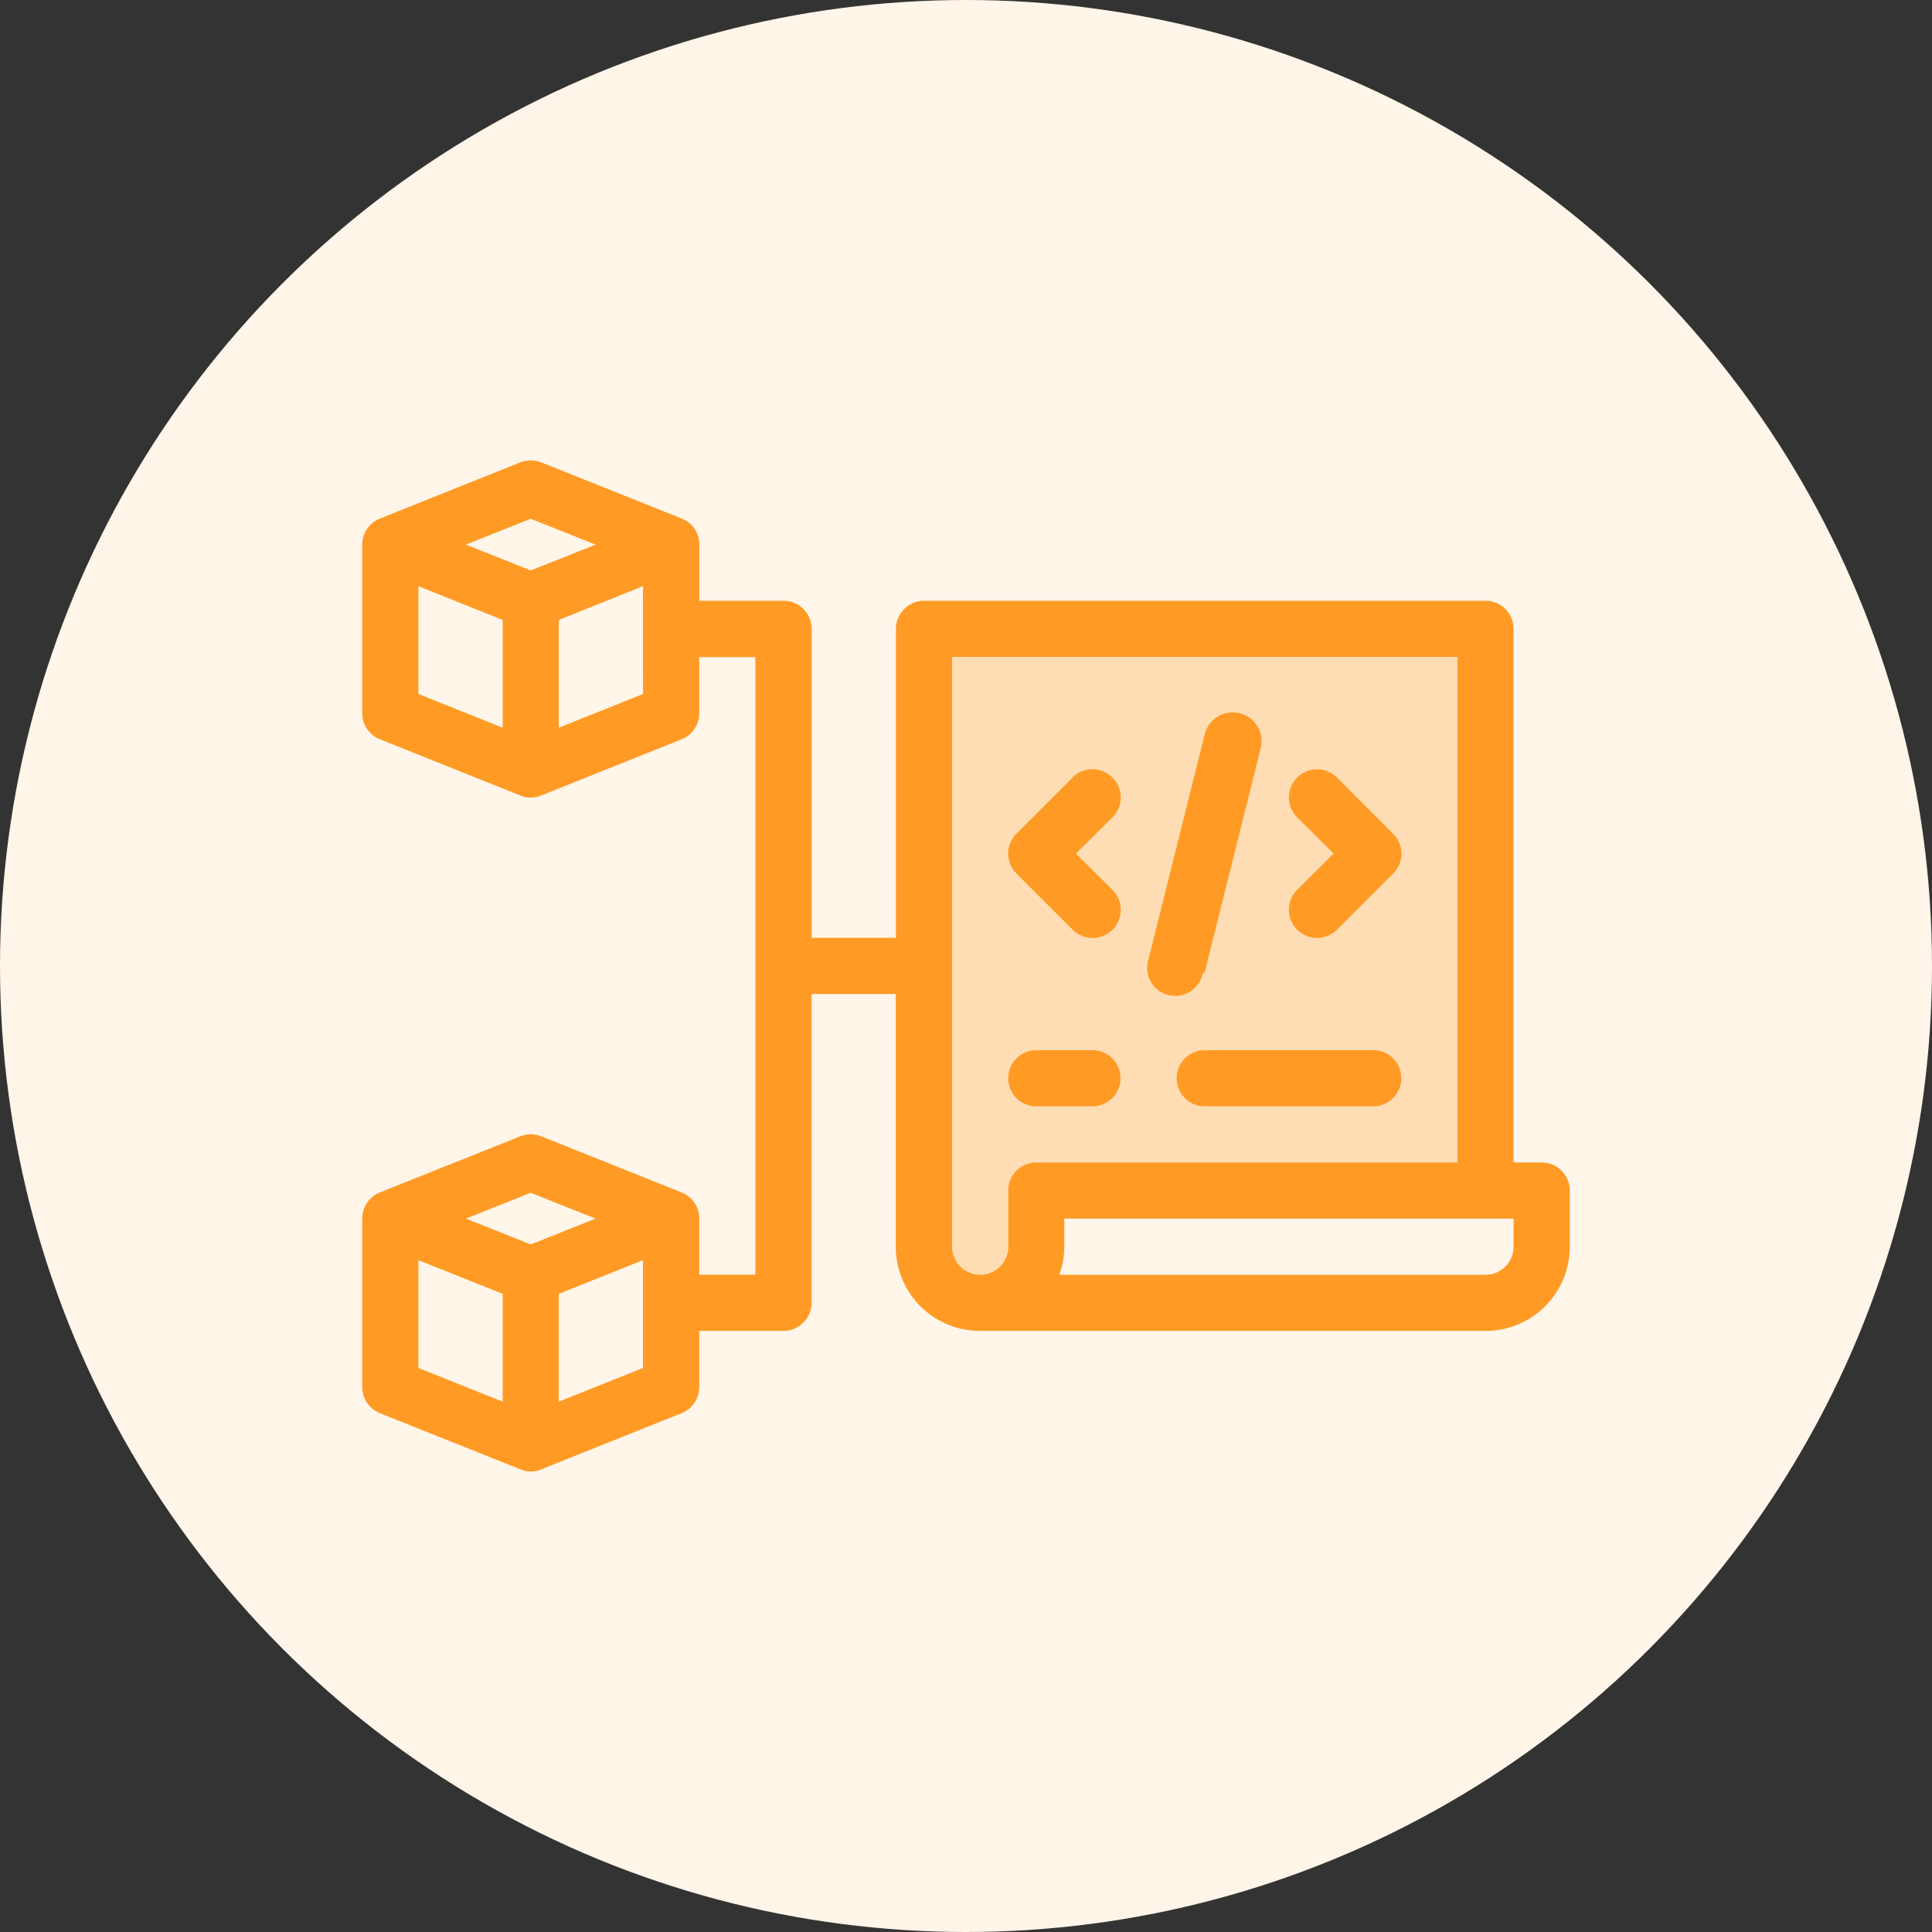 <svg xmlns="http://www.w3.org/2000/svg" xmlns:xlink="http://www.w3.org/1999/xlink" width="64" height="64" viewBox="0 0 64 64">
  <rect x="0" y="0" width="64" height="64" fill="#333333" stroke="none"/>
  <defs>
    <clipPath id="clip-path">
      <rect id="Rectangle_6756" data-name="Rectangle 6756" width="48" height="48" fill="none"/>
    </clipPath>
  </defs>
  <g id="Group_15297" data-name="Group 15297" transform="translate(-538 -503)">
    <circle id="Ellipse_703" data-name="Ellipse 703" cx="32" cy="32" r="32" transform="translate(538 503)" fill="#fff5e9"/>
    <g id="Group_15317" data-name="Group 15317" transform="translate(546 511)">
      <g id="Group_15317-2" data-name="Group 15317" clip-path="url(#clip-path)">
        <path id="Path_21892" data-name="Path 21892" d="M14.559,23.627a.93.93,0,0,0-.93.93v1.86a.93.93,0,1,1-1.86,0V6.883H28.513V23.627Z" transform="translate(11.769 6.883)" fill="#ffddb4"/>
        <path id="Path_21893" data-name="Path 21893" d="M16.152,9.016a.931.931,0,0,0-1.316-.006l0,.006-1.862,1.86a.931.931,0,0,0,0,1.316l0,.006,1.862,1.86a.934.934,0,0,0,1.32-1.322l-1.21-1.2,1.21-1.2a.929.929,0,0,0,.006-1.314l-.006-.006" transform="translate(12.696 8.74)" fill="#ff9b25"/>
        <path id="Path_21894" data-name="Path 21894" d="M18.942,9.015a.933.933,0,1,0-1.32,1.32l1.208,1.2-1.208,1.2a.934.934,0,0,0,1.32,1.322L20.8,12.2a.929.929,0,0,0,.006-1.316l-.006-.006Z" transform="translate(17.348 8.741)" fill="#ff9b25"/>
        <path id="Path_21895" data-name="Path 21895" d="M16.9,16.421l1.86-7.442a.956.956,0,1,0-1.86-.446l-1.86,7.442a.93.93,0,1,0,1.786.516.45.45,0,0,0,.018-.07Z" transform="translate(15.005 7.799)" fill="#ff9b25"/>
        <path id="Path_21896" data-name="Path 21896" d="M15.489,13.394h-1.86a.93.93,0,0,0,0,1.86h1.86a.93.93,0,0,0,0-1.86" transform="translate(12.699 13.394)" fill="#ff9b25"/>
        <path id="Path_21897" data-name="Path 21897" d="M22,13.394H16.419a.93.93,0,0,0,0,1.86H22a.93.93,0,0,0,0-1.86" transform="translate(15.489 13.394)" fill="#ff9b25"/>
        <path id="Path_21898" data-name="Path 21898" d="M41.07,26.882h-.93V9.205a.933.933,0,0,0-.93-.93h-18.6a.935.935,0,0,0-.932.93V19.44h-2.79V9.205a.933.933,0,0,0-.93-.93h-2.79V6.415a.929.929,0,0,0-.586-.864L7.926,3.69a.971.971,0,0,0-.688,0L2.586,5.552A.929.929,0,0,0,2,6.415V12a.931.931,0,0,0,.586.864l4.652,1.862a.892.892,0,0,0,.688,0l4.652-1.862A.931.931,0,0,0,13.164,12v-1.86h1.86V30.6h-1.86v-1.86a.933.933,0,0,0-.586-.866l-4.652-1.86a.971.971,0,0,0-.688,0l-4.652,1.86A.933.933,0,0,0,2,28.742v5.582a.933.933,0,0,0,.586.864l4.652,1.86a.874.874,0,0,0,.688,0l4.652-1.86a.933.933,0,0,0,.586-.864V32.462h2.79a.932.932,0,0,0,.93-.93V21.3h2.79v8.372a2.788,2.788,0,0,0,2.792,2.79H39.21A2.786,2.786,0,0,0,42,29.672v-1.86a.932.932,0,0,0-.93-.93M6.652,12.481,3.86,11.363V7.792L6.652,8.91Zm.93-5.21L5.434,6.415l2.148-.856,2.148.856Zm3.72,4.092-2.79,1.118V8.91L11.3,7.792ZM6.652,34.806,3.86,33.69V30.118l2.792,1.116Zm.93-5.208-2.148-.856,2.148-.856,2.148.856ZM11.3,33.69l-2.79,1.116V31.234l2.79-1.116ZM23.4,27.812v1.86a.93.93,0,0,1-1.86,0V10.137H38.28V26.882H24.326a.932.932,0,0,0-.93.93m16.744,1.86a.932.932,0,0,1-.93.93H25.088a2.646,2.646,0,0,0,.168-.93v-.93H40.14Z" transform="translate(2 3.626)" fill="#ff9b25"/>
      </g>
    </g>
  </g>
</svg>
